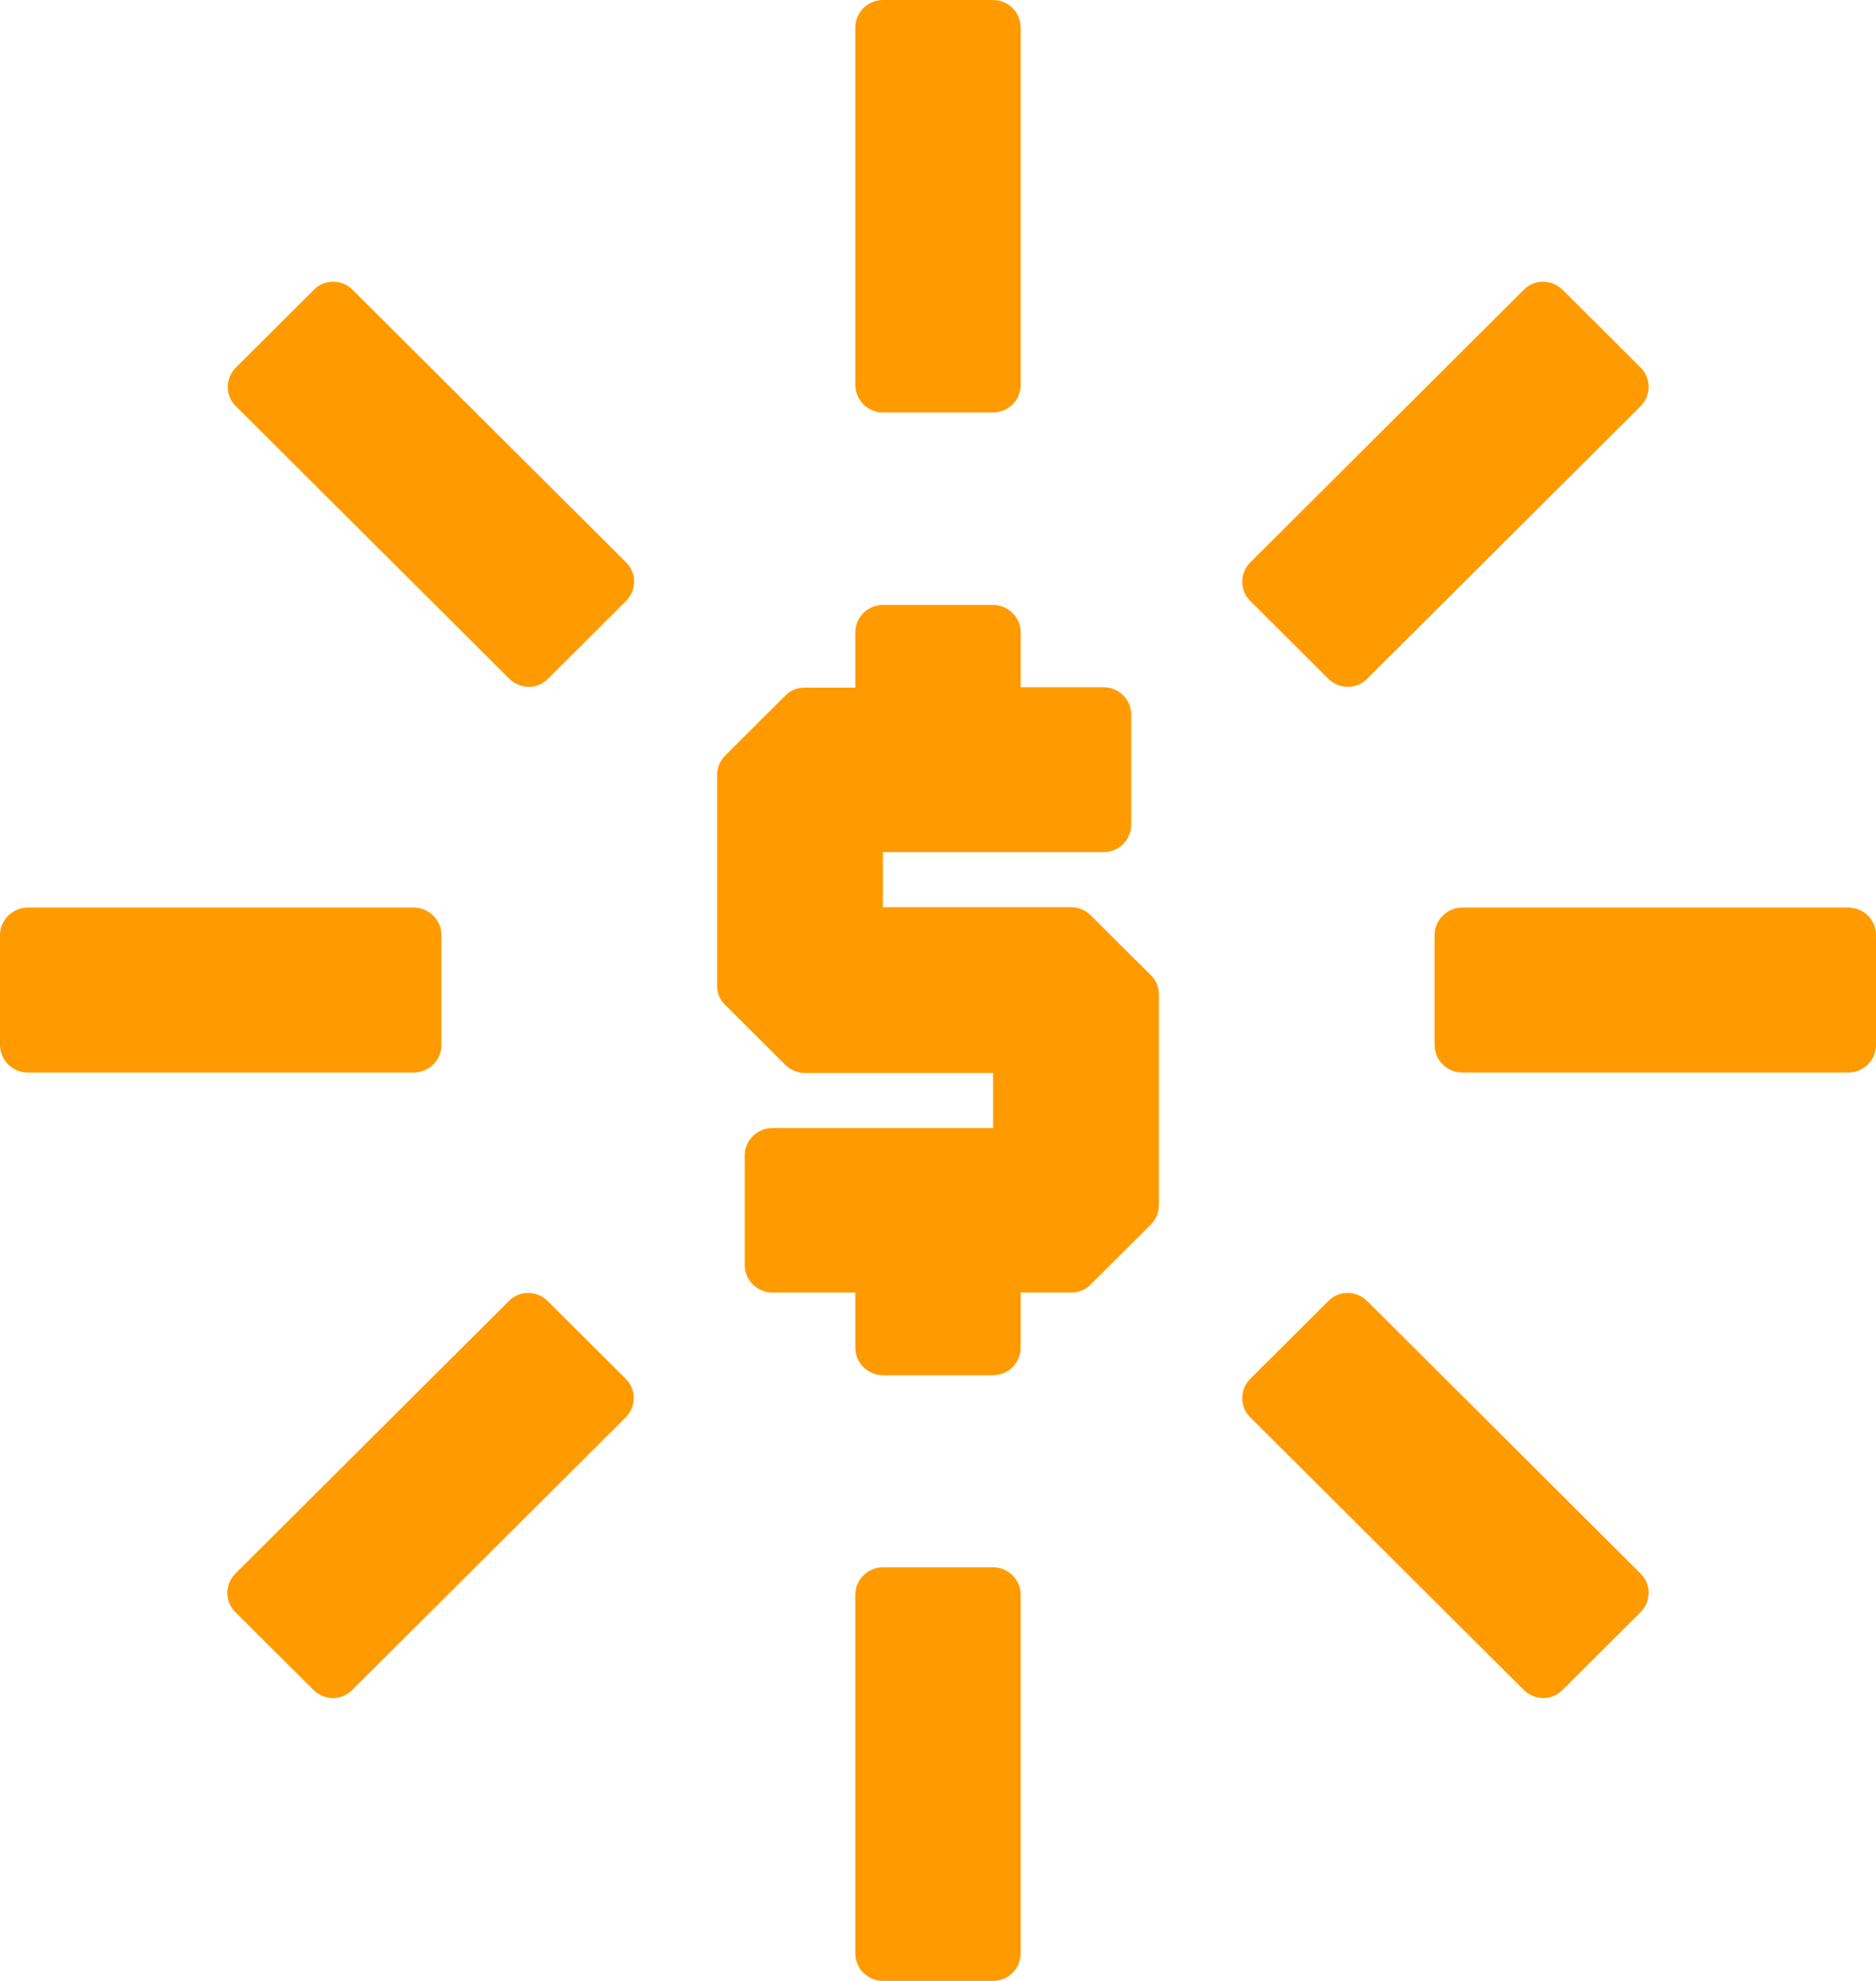 <svg width="54" height="57" viewBox="0 0 54 57" fill="none" xmlns="http://www.w3.org/2000/svg">
<path d="M53.204 26.116H42.088C41.651 26.116 41.293 26.474 41.293 26.909V30.069C41.293 30.504 41.651 30.861 42.088 30.861H53.204C53.641 30.861 54 30.504 54 30.069V26.909C54 26.462 53.641 26.116 53.204 26.116ZM12.707 30.069V26.909C12.707 26.474 12.349 26.116 11.912 26.116H0.796C0.359 26.116 0 26.474 0 26.909V30.069C0 30.504 0.359 30.861 0.796 30.861H11.912C12.349 30.861 12.707 30.504 12.707 30.069ZM25.414 11.869H28.586C29.023 11.869 29.381 11.512 29.381 11.076V0.793C29.381 0.357 29.023 0 28.586 0H25.414C24.977 0 24.619 0.357 24.619 0.793V11.076C24.619 11.512 24.977 11.869 25.414 11.869ZM28.586 45.098H25.414C24.977 45.098 24.619 45.455 24.619 45.89V56.207C24.619 56.643 24.977 57 25.414 57H28.586C29.023 57 29.381 56.643 29.381 56.207V45.89C29.381 45.455 29.023 45.098 28.586 45.098ZM38.234 19.529C38.547 19.841 39.052 19.841 39.354 19.529L47.221 11.69C47.534 11.378 47.534 10.875 47.221 10.574L44.98 8.341C44.666 8.028 44.161 8.028 43.859 8.341L35.992 16.179C35.679 16.491 35.679 16.994 35.992 17.295L38.234 19.529ZM15.766 37.438C15.453 37.125 14.948 37.125 14.646 37.438L6.779 45.276C6.466 45.589 6.466 46.091 6.779 46.393L9.021 48.626C9.334 48.938 9.839 48.938 10.141 48.626L18.008 40.788C18.321 40.475 18.321 39.973 18.008 39.671L15.766 37.438ZM39.354 37.438C39.041 37.125 38.536 37.125 38.234 37.438L35.992 39.671C35.679 39.984 35.679 40.486 35.992 40.788L43.859 48.626C44.173 48.938 44.677 48.938 44.98 48.626L47.221 46.393C47.534 46.08 47.534 45.578 47.221 45.276L39.354 37.438ZM10.152 8.341C9.839 8.028 9.334 8.028 9.032 8.341L6.791 10.574C6.477 10.886 6.477 11.389 6.791 11.69L14.657 19.529C14.971 19.841 15.475 19.841 15.777 19.529L18.019 17.295C18.332 16.983 18.332 16.48 18.019 16.179L10.152 8.341ZM31.398 26.34C31.253 26.194 31.051 26.105 30.838 26.105H25.414V24.52H31.768C32.205 24.52 32.564 24.162 32.564 23.727V20.567C32.564 20.131 32.205 19.774 31.768 19.774H29.381V18.2C29.381 17.764 29.023 17.407 28.586 17.407H25.414C24.977 17.407 24.619 17.764 24.619 18.2V19.785H23.162C22.949 19.785 22.747 19.863 22.602 20.02L20.876 21.739C20.73 21.884 20.641 22.085 20.641 22.298V28.36C20.641 28.573 20.719 28.774 20.876 28.919L22.602 30.638C22.747 30.783 22.949 30.873 23.162 30.873H28.586V32.458H22.232C21.795 32.458 21.436 32.816 21.436 33.251V36.4C21.436 36.835 21.795 37.192 22.232 37.192H24.619V38.778C24.619 39.213 24.977 39.571 25.414 39.571H28.586C29.023 39.571 29.381 39.213 29.381 38.778V37.192H30.838C31.051 37.192 31.253 37.114 31.398 36.958L33.124 35.238C33.27 35.093 33.359 34.892 33.359 34.68V28.617C33.359 28.405 33.281 28.204 33.124 28.059L31.398 26.34Z" fill="#FF9B00"/>
</svg>
